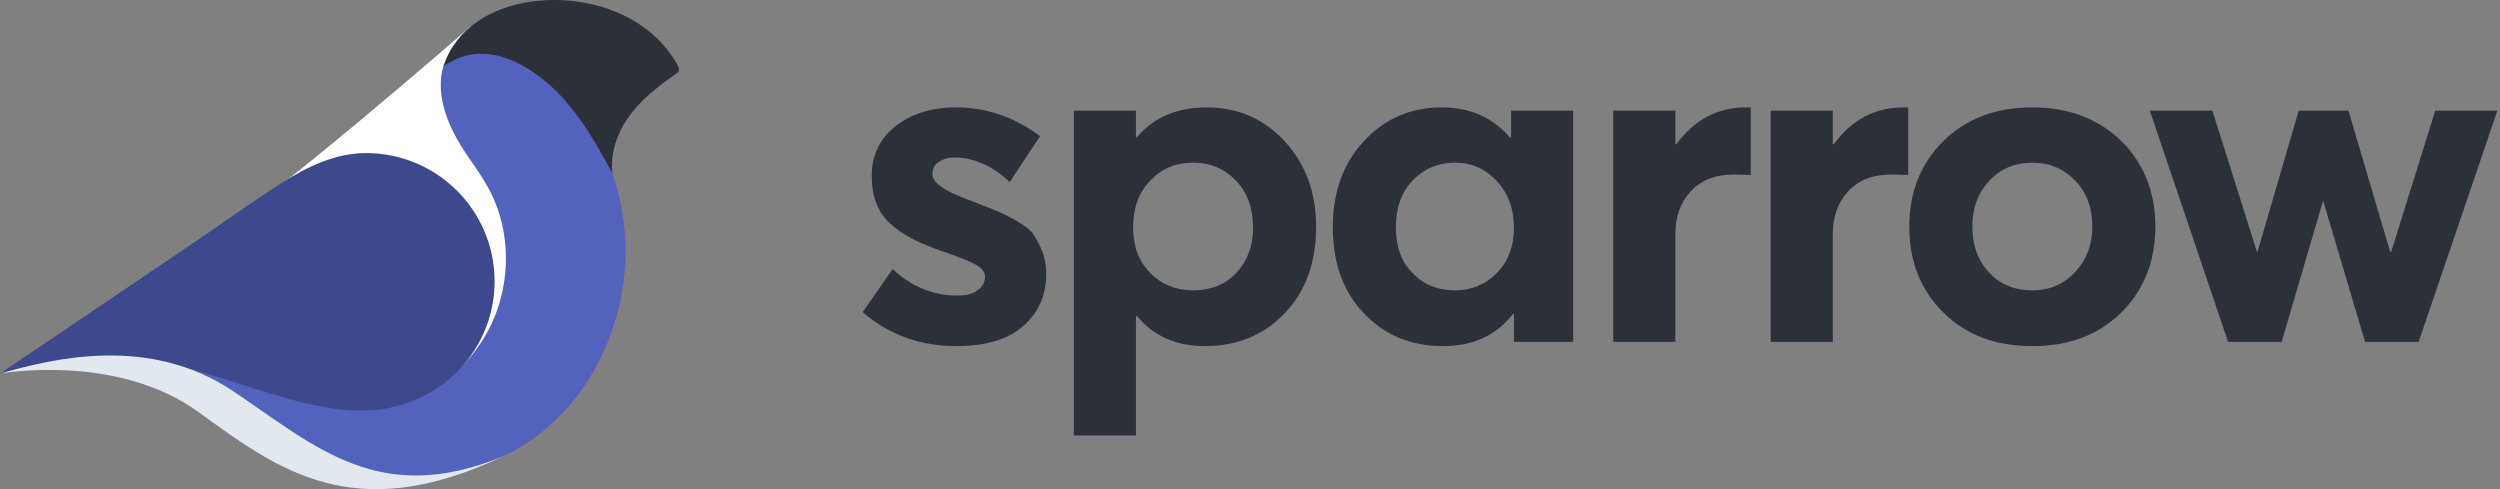 <svg width="884" height="173" viewBox="0 0 884 173" fill="none" xmlns="http://www.w3.org/2000/svg">
<rect x="0" y="0" width="884" height="173" fill="#808080" stroke="none"/>
<path fill-rule="evenodd" clip-rule="evenodd" d="M77.907 80.332C90.638 75.287 166.598 9.211 166.598 9.211L206.862 69.087L177.927 147.928L106.11 157.775L56.344 110.665C56.344 110.665 67.186 84.587 77.907 80.332Z" fill="white"/>
<path fill-rule="evenodd" clip-rule="evenodd" d="M204.853 39.909C195.046 27.569 201.746 15.959 186.213 13.163C184.751 12.919 165.32 18.086 163.858 17.965L162.274 18.573C161.969 18.998 160.934 18.086 160.629 18.512C159.289 20.579 157.949 21.247 156.792 23.253C153.685 33.891 158.68 45.258 164.832 54.376C168.244 59.422 171.959 64.406 174.457 70.059C179.33 80.94 180.122 93.706 177.137 105.194C176.041 109.51 174.396 113.644 172.264 117.534C170.132 121.364 167.574 124.95 164.65 128.111C161.665 131.333 158.376 134.129 154.721 136.56C151.066 138.992 147.046 140.937 142.904 142.396C142.843 142.396 142.782 142.457 142.721 142.457C144.731 138.566 145.827 135.588 145.827 135.588L64.447 124.585L63.898 129.509C63.898 129.57 65.787 130.299 65.909 130.36C73.645 133.703 77.787 143.369 85.096 147.806C92.65 152.365 99.107 155.161 106.66 159.659C110.193 161.787 115.858 161.24 119.634 162.82C138.944 170.905 163.127 169.629 181.584 159.477C196.264 151.453 207.533 138.202 214.112 122.883C217.035 116.136 219.046 108.963 220.203 101.729C223.492 80.332 218.497 57.051 204.853 39.909Z" fill="#5362BC"/>
<path fill-rule="evenodd" clip-rule="evenodd" d="M216.547 61.306C209.786 48.784 202.11 35.289 190.171 26.657C185.237 23.071 179.938 20.153 173.664 19.241C167.999 18.451 162.943 19.606 158.253 22.524C157.765 22.828 157.643 22.828 156.852 23.314C165.562 -3.372 207.105 -6.411 228.669 10.427C233.116 13.831 236.709 17.965 239.511 22.828C240.425 24.408 240.425 25.259 238.78 26.293C235.613 28.359 232.567 30.852 229.704 33.283C226.78 35.775 224.161 38.632 221.968 41.793C218.253 47.143 215.877 53.951 216.486 60.577C216.486 60.759 216.547 60.941 216.547 61.124C216.547 61.124 216.547 61.245 216.547 61.306Z" fill="#2C3039"/>
<path d="M174.883 99.48C174.883 74.436 154.538 54.133 129.442 54.133C118.599 54.133 108.67 58.935 99.655 64.649C89.909 70.85 80.467 77.658 70.903 84.162C63.35 89.329 55.736 94.435 48.122 99.602C36.853 107.2 25.645 114.799 14.376 122.397C12.366 123.734 10.416 125.072 8.406 126.409C6.883 127.442 5.36 128.476 3.838 129.509C2.863 130.178 1.888 130.786 0.975 131.454C0.67 131.697 0.305 131.88 0 132.123C0 132.123 2.802 131.697 7.614 130.542C15.168 128.658 27.959 125.801 45.746 126.652C77.726 128.232 115.127 153.763 144.853 142.153C144.975 142.092 145.096 142.092 145.218 142.031C145.279 142.031 145.34 141.97 145.401 141.97C162.64 135.466 174.883 118.871 174.883 99.48Z" fill="#3D498C"/>
<path fill-rule="evenodd" clip-rule="evenodd" d="M0.062 132.062C1.342 131.88 41.423 124.95 70.052 145.618C98.255 165.981 124.936 186.527 177.991 161.301C134.255 179.415 111.778 158.018 82.54 138.384C52.631 118.263 18.641 126.834 0.062 132.062Z" fill="#E2E8F0"/>
<path d="M338.255 122.381C348.481 122.381 356.36 120.041 361.724 115.361C367.088 110.681 369.938 104.663 369.938 96.975C369.938 93.799 369.435 90.957 368.43 88.617C367.424 86.277 366.418 84.271 365.244 82.6C364.071 81.096 362.059 79.591 359.209 77.92C356.192 76.248 353.677 75.078 351.666 74.243C349.486 73.407 346.134 72.07 341.775 70.398C333.729 67.389 329.705 64.548 329.705 61.706C329.705 59.701 330.376 58.197 332.052 57.194C333.561 56.191 335.405 55.689 337.417 55.689C344.457 55.689 350.995 58.698 357.03 64.381L367.759 48.168C358.874 41.482 348.984 37.972 337.919 37.972C329.202 37.972 322.162 40.312 316.629 44.658C310.93 49.17 308.248 55.021 308.248 62.208C308.248 69.562 310.427 75.078 314.785 79.09C319.144 83.101 325.514 86.277 333.561 88.951C339.261 90.957 343.116 92.462 345.128 93.632C347.14 94.802 348.313 96.139 348.313 97.81C348.313 99.816 347.307 101.488 345.631 102.658C343.954 103.995 341.44 104.496 338.422 104.496C330.041 104.496 322.329 101.488 315.624 95.136L305.062 110.346C314.283 118.369 325.347 122.381 338.255 122.381Z" fill="#2C3039"/>
<path d="M379.714 153.972H401.674V111.851L402.009 111.683C407.877 118.871 415.923 122.381 425.982 122.381C437.381 122.381 446.936 118.537 454.312 110.681C461.688 102.992 465.376 92.796 465.376 80.26C465.376 68.058 461.688 58.029 454.312 50.006C446.936 41.983 437.716 37.972 426.652 37.972C416.259 37.972 408.044 41.482 402.009 48.502H401.674V39.142H379.714V153.972ZM422.126 102.658C415.923 102.658 410.727 100.652 406.703 96.473C402.68 92.462 400.668 87.113 400.668 80.427C400.668 73.741 402.512 68.392 406.536 64.047C410.559 59.701 415.588 57.528 421.958 57.528C427.993 57.528 433.022 59.701 437.046 63.88C441.069 68.058 443.081 73.574 443.081 80.427C443.081 86.946 441.069 92.294 437.213 96.473C433.19 100.652 428.161 102.658 422.126 102.658Z" fill="#2C3039"/>
<path d="M510.347 122.381C520.74 122.381 528.954 118.704 534.989 111.015L535.325 111.182V120.877H556.279V39.142H534.319V48.502L533.983 48.669C527.948 41.649 519.902 37.972 509.844 37.972C498.78 37.972 489.559 41.983 482.183 50.006C474.807 58.029 471.287 68.058 471.287 80.26C471.287 92.796 474.807 102.992 482.183 110.681C489.559 118.537 498.947 122.381 510.347 122.381ZM514.537 102.658C508.335 102.658 503.306 100.652 499.45 96.473C495.427 92.462 493.583 87.113 493.583 80.427C493.583 73.574 495.427 68.058 499.45 63.88C503.473 59.701 508.502 57.528 514.537 57.528C520.405 57.528 525.266 59.701 529.29 64.047C533.313 68.392 535.325 73.908 535.325 80.427C535.325 87.113 533.313 92.462 529.29 96.473C525.266 100.652 520.237 102.658 514.537 102.658Z" fill="#2C3039"/>
<path d="M570.447 120.877H592.408V83.101C592.408 76.75 594.084 71.735 597.772 67.724C601.46 63.712 606.489 61.706 613.195 61.706C615.542 61.706 617.386 61.874 619.062 61.874V37.972H617.386C607.327 37.972 599.113 42.318 592.743 51.009H592.408V39.142H570.447V120.877Z" fill="#2C3039"/>
<path d="M626.115 120.877H648.075V83.101C648.075 76.75 649.752 71.735 653.44 67.724C657.128 63.712 662.157 61.706 668.862 61.706C671.209 61.706 673.053 61.874 674.73 61.874V37.972H673.053C662.995 37.972 654.781 42.318 648.41 51.009H648.075V39.142H626.115V120.877Z" fill="#2C3039"/>
<path d="M718.713 122.381C731.454 122.381 741.847 118.537 749.894 110.681C757.941 102.825 762.132 92.629 762.132 80.093C762.132 67.724 757.941 57.528 749.894 49.672C741.847 41.983 731.454 37.972 718.713 37.972C705.638 37.972 695.244 41.983 687.198 49.839C679.151 57.862 675.128 67.891 675.128 80.093C675.128 92.462 679.151 102.658 687.198 110.513C695.244 118.537 705.638 122.381 718.713 122.381ZM718.713 102.658C712.343 102.658 707.314 100.652 703.291 96.306C699.268 91.96 697.424 86.611 697.424 80.093C697.424 73.741 699.268 68.392 703.291 64.047C707.314 59.701 712.343 57.528 718.713 57.528C724.748 57.528 729.778 59.701 733.801 63.88C737.824 68.058 739.836 73.407 739.836 80.093C739.836 86.779 737.657 92.127 733.633 96.306C729.61 100.652 724.581 102.658 718.713 102.658Z" fill="#2C3039"/>
<path d="M787.844 120.877H806.787L821.372 71.234H821.539L836.292 120.877H855.235L883.063 39.142H861.102L845.512 89.119H845.176L830.424 39.142H812.822L798.238 89.119H798.07L782.312 39.142H760.184L787.844 120.877Z" fill="#2C3039"/>
</svg>
